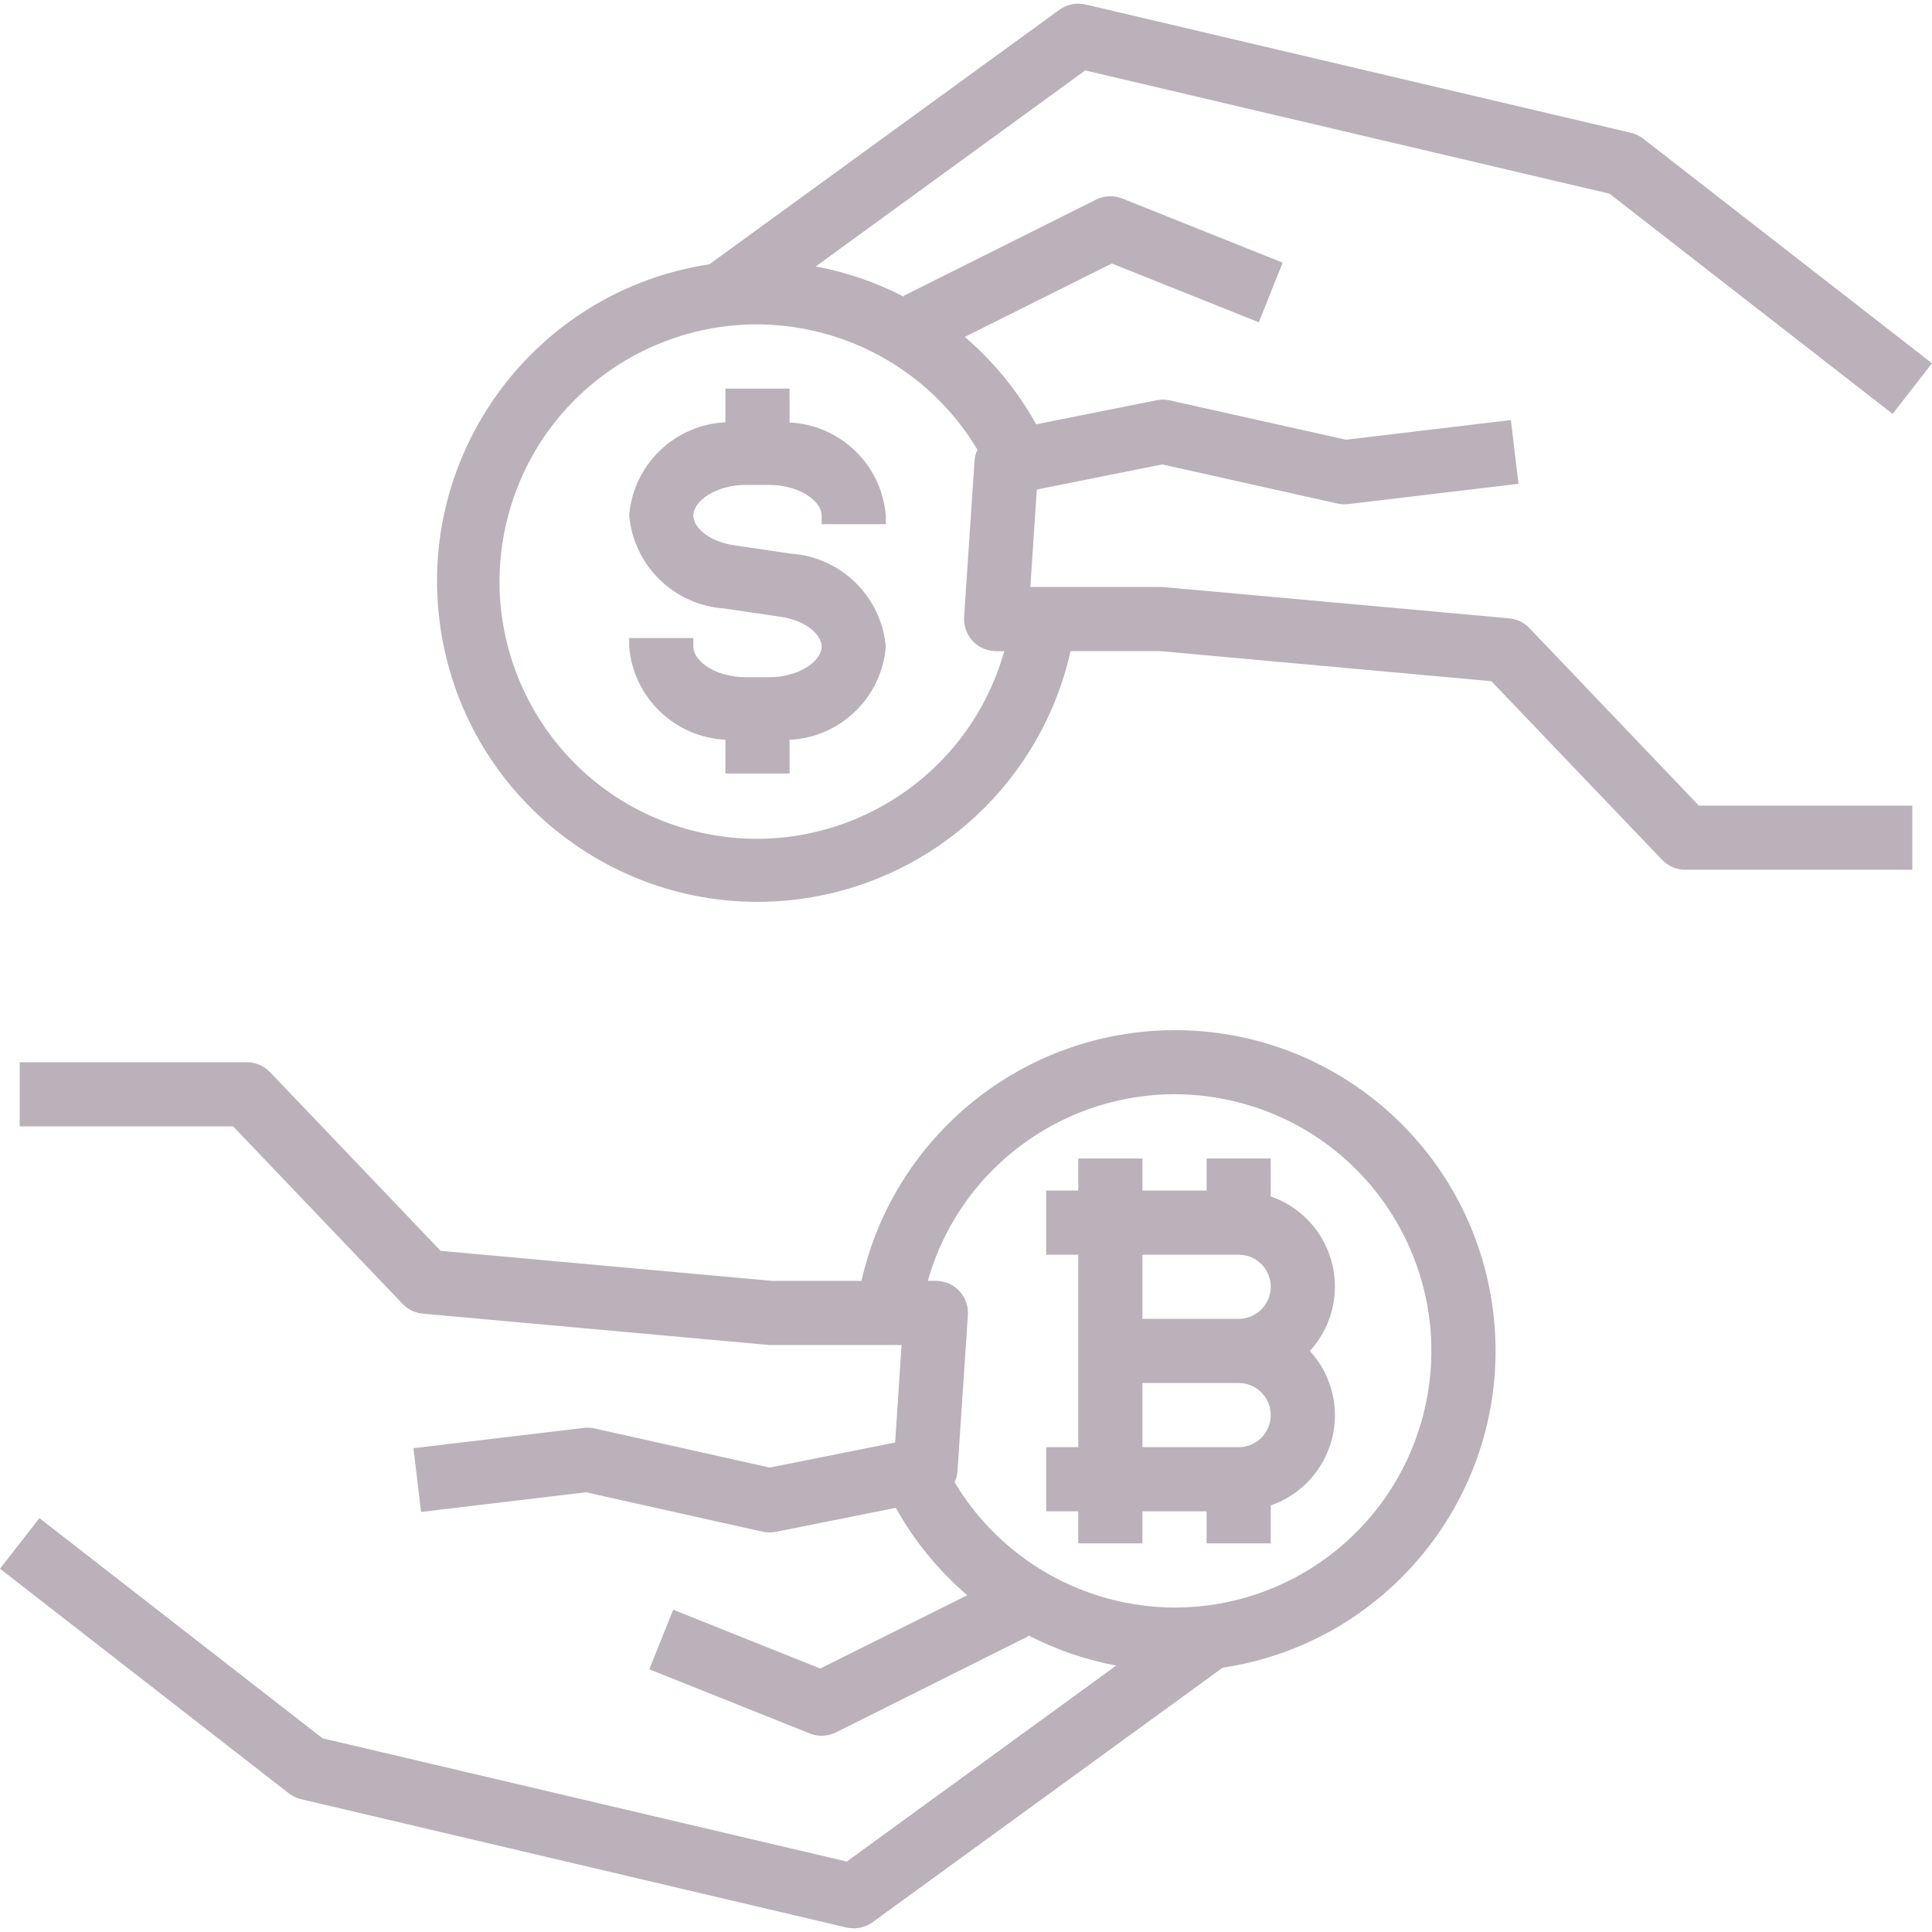 <?xml version="1.0" encoding="iso-8859-1"?>
<!-- Generator: Adobe Illustrator 19.0.0, SVG Export Plug-In . SVG Version: 6.00 Build 0)  -->
<svg xmlns="http://www.w3.org/2000/svg" xmlns:xlink="http://www.w3.org/1999/xlink" version="1.1" id="Capa_1" x="0px" y="0px" viewBox="0 0 481.824 481.824" style="enable-background:new 0 0 481.824 481.824;" xml:space="preserve" width="512px" height="512px">
<g>
	<g>
		<path d="M381.432,156.655c-1.334-1.4-3.13-2.27-5.056-2.448l-86.4-7.816h-33.008l1.6-24.312l31.28-6.256l43.672,9.752    c0.881,0.199,1.79,0.248,2.688,0.144l42.488-5.064l-1.896-15.896l-41.128,4.904l-44-9.824c-1.094-0.236-2.226-0.236-3.32,0    l-29.92,5.984c-4.605-8.262-10.637-15.642-17.816-21.8l36.656-18.312l36.664,14.664l5.952-14.864l-40-16    c-2.124-0.841-4.505-0.743-6.552,0.272l-48,24l0.112,0.232c-6.923-3.586-14.336-6.136-22-7.568l67.2-48.88l130.736,30.736    L472,103.223l9.824-12.624l-72-56c-0.91-0.707-1.96-1.212-3.08-1.48l-136-32c-2.267-0.524-4.65-0.042-6.536,1.32l-87.296,63.472    c-43.653,6.65-73.649,47.429-66.998,91.082s47.429,73.649,91.082,66.998c32.597-4.966,58.803-29.435,65.989-61.616h22.256    l82.696,7.512l42.576,44.544c1.508,1.582,3.598,2.478,5.784,2.48h56.616v-16H423.68L381.432,156.655z M171.373,206.784    c-34.097-9.579-53.972-44.986-44.393-79.083c9.579-34.097,44.986-53.972,79.083-44.393c15.801,4.439,29.298,14.768,37.713,28.859    l-0.024-0.008c-0.401,0.864-0.642,1.794-0.712,2.744l-2.6,38.952c-0.296,4.408,3.038,8.222,7.446,8.518    c0.184,0.012,0.369,0.018,0.554,0.018h2.016C240.877,196.488,205.47,216.364,171.373,206.784z" fill="#bab1ba"/>
	</g>
</g>
<g>
	<g>
		<path d="M220.912,130.719v-2.152c-1.042-12.662-11.31-22.588-24-23.2v-8.456h-16v8.408c-12.69,0.612-22.958,10.538-24,23.2    c1.101,12.56,11.209,22.434,23.792,23.24l14.072,2.08c6.344,0.936,10.136,4.512,10.136,7.416c0,3.6-5.6,7.632-13.104,7.632h-5.792    c-7.504,0.024-13.104-3.976-13.104-7.608v-2.152h-16v2.152c1.042,12.662,11.31,22.588,24,23.2v8.432h16v-8.408    c12.69-0.612,22.958-10.538,24-23.2c-1.101-12.56-11.209-22.434-23.792-23.24l-14.072-2.08    c-6.344-0.936-10.136-4.512-10.136-7.416c0-3.6,5.6-7.632,13.104-7.632h5.792c7.504,0,13.104,4,13.104,7.632v2.152H220.912z" fill="#bab1ba"/>
	</g>
</g>
<g>
	<g>
		<path d="M372.086,324.973c-5.887-39.168-39.566-68.121-79.174-68.062c-37.427,0.077-69.826,26.029-78.072,62.536h-22.256    l-82.696-7.496l-42.536-44.56c-1.508-1.582-3.598-2.478-5.784-2.48H4.912v16h53.232l42.248,44.256    c1.334,1.4,3.13,2.27,5.056,2.448l86.4,7.816h32.992l-1.6,24.312l-31.28,6.256l-43.672-9.752c-0.881-0.204-1.79-0.252-2.688-0.144    l-42.488,5.064l1.896,15.896l41.128-4.904l44,9.824c0.575,0.128,1.163,0.192,1.752,0.192c0.537-0.001,1.073-0.052,1.6-0.152    l29.92-5.984c4.605,8.262,10.637,15.642,17.816,21.8l-36.672,18.272l-36.664-14.664l-5.952,14.864l40,16    c2.124,0.843,4.505,0.744,6.552-0.272l48-24l-0.112-0.232c6.923,3.586,14.336,6.136,22,7.568l-67.2,48.88L80.44,433.519    l-70.616-54.92L0,391.223l72,56c0.91,0.707,1.96,1.212,3.08,1.48l136,32c0.601,0.137,1.216,0.206,1.832,0.208    c1.69,0,3.337-0.535,4.704-1.528l87.296-63.472C348.573,409.349,378.648,368.635,372.086,324.973z M354.525,354.391    c-7.82,27.543-32.982,46.541-61.613,46.52c-22.495-0.079-43.304-11.937-54.84-31.248c0.401-0.864,0.642-1.794,0.712-2.744    l2.6-38.952c0.296-4.408-3.038-8.222-7.446-8.518c-0.184-0.012-0.369-0.018-0.554-0.018h-1.992    c9.654-34.002,45.044-53.741,79.047-44.087C344.441,284.999,364.179,320.389,354.525,354.391z" fill="#bab1ba"/>
	</g>
</g>
<g>
	<g>
		<path d="M331.608,345.197c-1.062-3.07-2.742-5.89-4.936-8.285c8.869-9.683,8.209-24.723-1.475-33.592    c-2.396-2.194-5.215-3.874-8.285-4.936v-9.472h-16v8h-16v-8h-16v8h-8v16h8v48h-8v16h8v8h16v-8h16v8h16v-9.472    C329.321,371.146,335.901,357.606,331.608,345.197z M308.912,360.911h-24v-16h24c4.418,0,8,3.582,8,8    S313.33,360.911,308.912,360.911z M308.912,328.911h-24v-16h24c4.418,0,8,3.582,8,8S313.33,328.911,308.912,328.911z" fill="#bab1ba"/>
	</g>
</g>
<g>
</g>
<g>
</g>
<g>
</g>
<g>
</g>
<g>
</g>
<g>
</g>
<g>
</g>
<g>
</g>
<g>
</g>
<g>
</g>
<g>
</g>
<g>
</g>
<g>
</g>
<g>
</g>
<g>
</g>
</svg>
